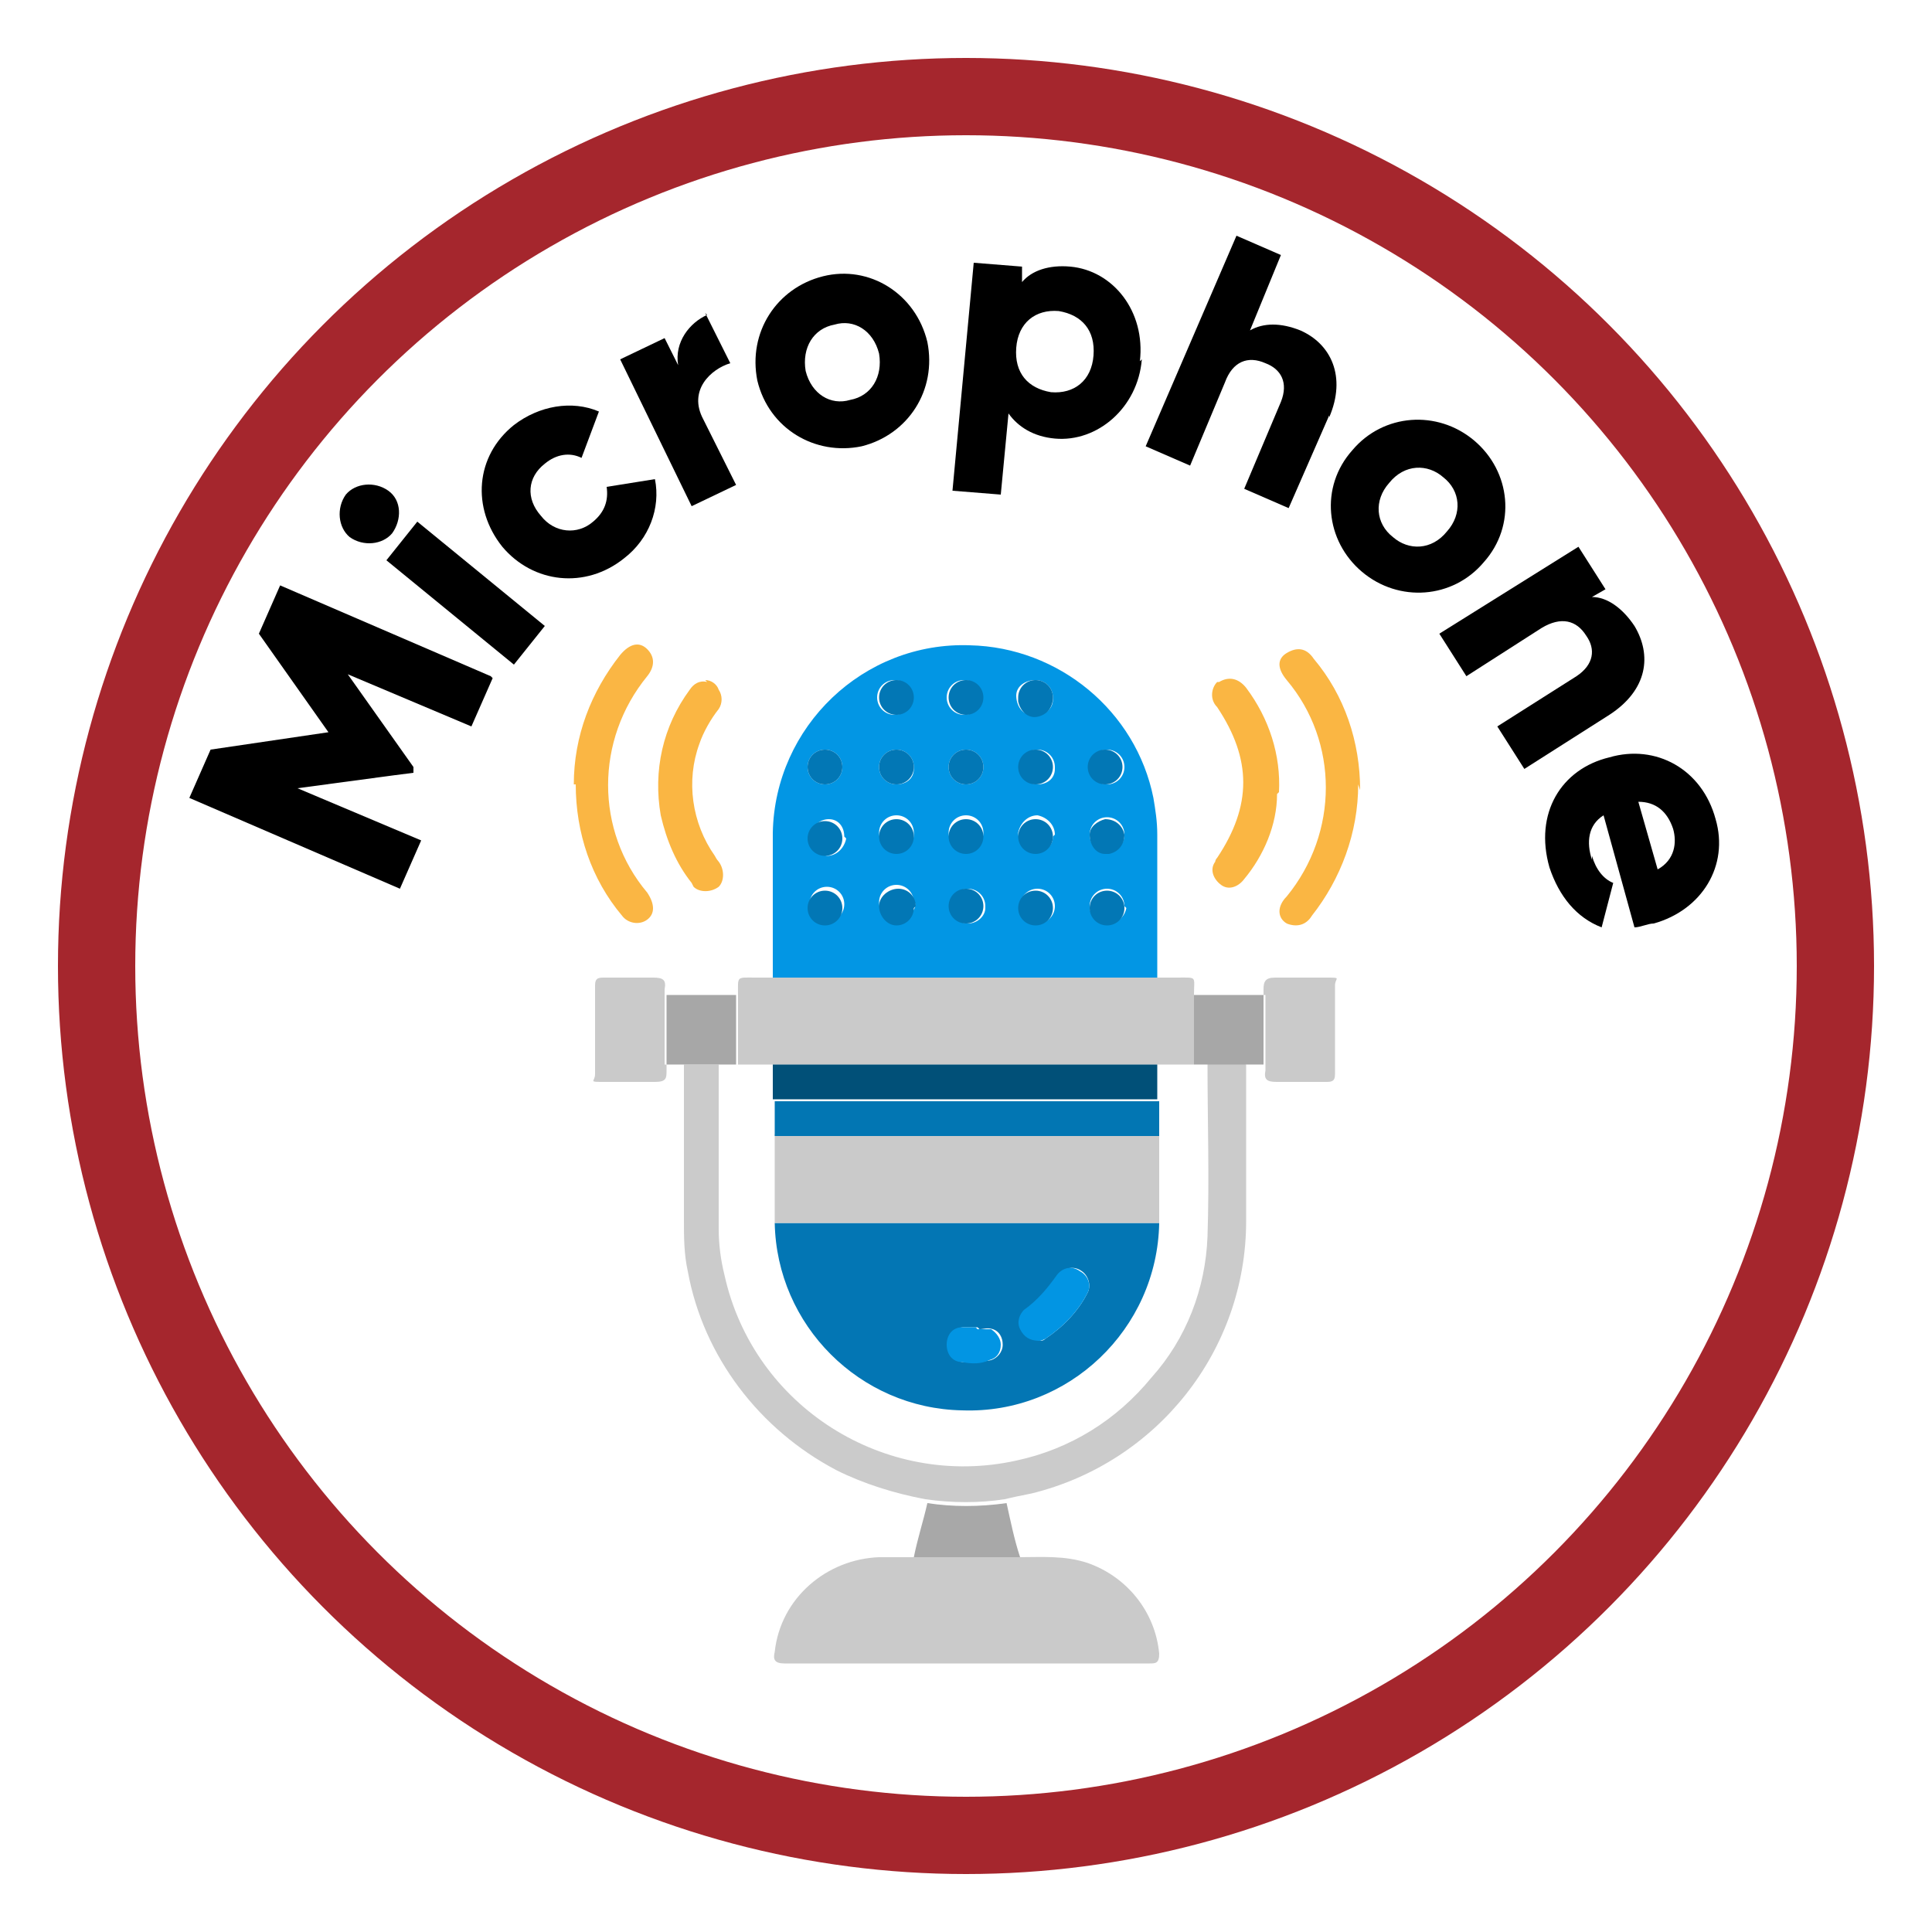 <?xml version="1.0" encoding="UTF-8"?><svg id="Layer_1" xmlns="http://www.w3.org/2000/svg" viewBox="0 0 100 100"><defs><style>.cls-1{fill:#a7a7a7;}.cls-2{fill:none;stroke:#a5262d;stroke-miterlimit:10;stroke-width:4px;}.cls-3{fill:#fab644;}.cls-4{fill:#cbcbcb;}.cls-5{fill:#cacaca;}.cls-6{fill:#0277b5;}.cls-7{fill:#015078;}.cls-8{fill:#0296e4;}.cls-9{fill:#0295e3;}.cls-10{fill:#0276b3;}.cls-11{fill:#fab643;}.cls-12{fill:#0376b4;}.cls-13{fill:#a8a8a8;}</style></defs><circle class="cls-2" cx="50" cy="50" r="45"/><path class="cls-8" d="m40,50.6v-7.5c.1-5.5,4.7-9.9,10.2-9.7,4.6.1,8.6,3.4,9.5,7.9.1.6.2,1.2.2,1.9v7.5h-20Zm6.3-13.6c.5,0,.9-.4.9-.9,0,0,0,0,0,0,0-.5-.4-.9-.9-.9-.5,0-.9.4-.9.9,0,.5.4.9.9.9,0,0,0,0,0,0Zm3.6-1.8c-.5,0-.9.4-.9.9,0,.5.4.9.9.9.5,0,.9-.4.9-.9,0,0,0,0,0,0,0-.5-.4-.9-.9-.9,0,0,0,0,0,0h0Zm4.6.9c0-.5-.4-.9-.9-.9,0,0,0,0,0,0-.5,0-1,.3-1,.8,0,.5.3,1,.8,1,0,0,.1,0,.2,0,.5,0,.9-.3.9-.8,0,0,0,0,0-.1h0Zm-11.8,2.7c-.5,0-.9.4-.9.9,0,.5.4.9.9.9.5,0,.9-.4.9-.9,0,0,0,0,0,0,0-.5-.4-.9-.9-.9,0,0,0,0,0,0Zm4.6.9c0-.5-.4-.9-.9-.9-.5,0-.9.4-.9.9,0,.5.4.9.9.9.5,0,.9-.3.9-.8,0,0,0,0,0,0h0Zm2.7-.9c-.5,0-.9.4-.9.9,0,.5.4.9.9.9.5,0,.9-.4.9-.9,0,0,0,0,0,0,0-.5-.4-.9-.9-.9,0,0,0,0,0,0Zm4.6.9c0-.5-.4-.9-.9-.9-.5,0-.9.4-.9.9,0,.5.4.9.9.9.5,0,.9-.3.9-.8,0,0,0,0,0,0h0Zm2.7-.9c-.5,0-.9.4-.9.9,0,.5.4.9.9.9.5,0,.9-.4.9-.9,0,0,0,0,0,0,0-.5-.4-.9-.9-.9,0,0,0,0,0,0Zm-13.6,4.5c0-.5-.3-.9-.8-.9,0,0,0,0,0,0-.5,0-.9.4-1,.9,0,.5.4.9.9,1,.5,0,.9-.4,1-.9,0,0,0,0,0,0h0Zm7.3,3.6c0-.5-.4-.9-.9-.9s-.9.4-.9.9c0,.5.4.9.9.9.5,0,.9-.4.9-.8,0,0,0,0,0-.1h0Zm2.7-.9c-.5,0-.9.4-.9.9s.4.9.9.9c.5,0,.9-.4.9-.9,0,0,0,0,0,0,0-.5-.4-.9-.9-.9,0,0,0,0,0,0h0Zm4.5.9c0-.5-.4-.9-.9-.9-.5,0-.9.4-.9.9,0,.5.4.9.9.9.5,0,.9-.3,1-.8,0,0,0,0,0,0h0Zm-15.4-1c-.5,0-.9.4-.9.9,0,.5.4.9.9.9.5,0,.9-.4.9-.9,0,0,0,0,0,0,0-.5-.4-.9-.9-.9,0,0,0,0,0,0Zm14.5-1.8c.5,0,.9-.4.9-.9,0-.5-.4-.9-.9-.9-.5,0-.9.4-.9.9,0,0,0,0,0,0,0,.5.4.9.9.9h0Zm-2.7-.9c0-.5-.4-.9-.9-1-.5,0-.9.4-1,.9,0,.5.4.9.9,1,0,0,0,0,0,0,.5,0,.9-.3.9-.8,0,0,0,0,0,0h0Zm-4.6-1c-.5,0-.9.4-.9.9,0,.5.4.9.9.9.5,0,.9-.4.9-.9,0,0,0,0,0,0,0-.5-.4-.9-.9-.9,0,0,0,0,0,0Zm-2.7.9c0-.5-.4-.9-.9-.9-.5,0-.9.4-.9.9,0,.5.4.9.9.9.5,0,.9-.3.9-.8,0,0,0,0,0,0h0Zm0,3.6c0-.5-.4-.9-.9-.9s-.9.4-.9.9c0,.5.4.9.9.9.5,0,.9-.3,1-.8,0,0,0,0,0,0h0Z"/><path class="cls-5" d="m40,50.6h20.9c1.1,0,.9-.1.9.9v3.6h-23.6v-3.6c0-1-.1-.9.9-.9h.9Z"/><path class="cls-4" d="m64.5,55.1v8.1c0,6.7-4.6,12.5-11.1,14.1-.5.1-1,.2-1.4.3-1.3.2-2.7.2-4.1,0-1.6-.3-3.2-.8-4.6-1.5-4-2.1-6.9-5.9-7.7-10.3-.2-.9-.2-1.8-.2-2.6v-8.1h1.8v8.5c0,.8.1,1.6.3,2.4,1.5,6.8,8.3,11.1,15.1,9.6,2.8-.6,5.2-2.1,7-4.3,1.8-2,2.8-4.6,2.9-7.3.1-3,0-6,0-9h1.8Z"/><path class="cls-5" d="m52.7,80.6c1.2,0,2.4-.1,3.6.3,2,.7,3.5,2.5,3.7,4.7,0,.5-.2.5-.5.5h-18.9c-.5,0-.6-.2-.5-.6.3-2.8,2.7-4.8,5.4-4.9h7.3Z"/><path class="cls-3" d="m29.7,40.6c0-2.5.9-4.8,2.4-6.7.5-.6,1-.7,1.4-.3s.4.9,0,1.4c-2.7,3.3-2.7,8,0,11.2.4.6.4,1.1,0,1.4-.4.3-1,.2-1.3-.2,0,0,0,0,0,0-1.6-1.9-2.4-4.3-2.4-6.8Z"/><path class="cls-11" d="m70.3,40.6c0,2.5-.9,4.9-2.4,6.8-.3.5-.8.6-1.3.4,0,0,0,0,0,0-.5-.3-.5-.9,0-1.4,2.7-3.3,2.7-8,0-11.2-.5-.6-.5-1.1,0-1.4s1-.3,1.4.3c1.6,1.9,2.4,4.3,2.4,6.8Z"/><path class="cls-11" d="m36.5,35.2c.3,0,.6.2.7.5.2.3.2.7,0,1-.4.5-.8,1.2-1,1.8-.7,1.9-.4,4.1.8,5.8,0,0,.1.2.2.3.3.4.3,1,0,1.3-.4.3-1,.3-1.3,0,0,0,0,0-.1-.2-.8-1-1.3-2.2-1.6-3.5-.4-2.3.1-4.6,1.5-6.5.2-.3.5-.5.9-.4Z"/><path class="cls-11" d="m66.1,41.1c0,1.6-.7,3.2-1.7,4.4-.3.4-.8.6-1.2.3-.4-.3-.6-.8-.3-1.2,0,0,0-.1.1-.2,1.8-2.7,1.8-5.1,0-7.8-.4-.4-.3-1,0-1.3,0,0,0,0,.1,0,.5-.3,1-.2,1.4.3,1.2,1.6,1.8,3.5,1.7,5.4Z"/><path class="cls-5" d="m34.5,55.1c0,.1,0,.2,0,.3,0,.4,0,.6-.6.6-.9,0-1.7,0-2.6,0s-.5,0-.5-.4v-4.6c0-.4.2-.4.5-.4.8,0,1.7,0,2.5,0,.5,0,.7.1.6.6,0,0,0,.2,0,.3v3.6Z"/><path class="cls-5" d="m65.4,51.5c0-.1,0-.2,0-.3,0-.4.1-.6.6-.6.9,0,1.7,0,2.6,0s.5,0,.5.4v4.6c0,.4-.2.4-.5.4-.8,0-1.7,0-2.5,0-.5,0-.7-.1-.6-.6,0,0,0-.2,0-.3v-3.6Z"/><path class="cls-1" d="m34.5,55.1v-3.6h3.6v3.6h-3.6Z"/><path class="cls-1" d="m65.4,51.5v3.6h-3.6v-3.6h3.6Z"/><path class="cls-13" d="m52.7,80.6h-5.4c.2-1,.5-1.9.7-2.8,1.3.2,2.7.2,4.1,0,.2.9.4,1.9.7,2.8Z"/><path class="cls-6" d="m46.4,37c-.5,0-.9-.4-.9-.9s.4-.9.9-.9c.5,0,.9.4.9.9,0,0,0,0,0,0,0,.5-.4.9-.9.9,0,0,0,0,0,0Z"/><path class="cls-6" d="m50,35.2c.5,0,.9.4.9.9,0,.5-.4.9-.9.9-.5,0-.9-.4-.9-.9,0,0,0,0,0,0,0-.5.4-.9.9-.9,0,0,0,0,0,0Z"/><path class="cls-6" d="m54.5,36.1c0,.5-.3.9-.8,1s-.9-.3-1-.8c0,0,0-.1,0-.2,0-.5.4-.9.9-.9,0,0,0,0,0,0,.5,0,.9.4.9.9Z"/><path class="cls-6" d="m42.7,38.8c.5,0,.9.4.9.9,0,.5-.4.9-.9.9s-.9-.4-.9-.9c0,0,0,0,0,0,0-.5.4-.9.9-.9,0,0,0,0,0,0Z"/><path class="cls-6" d="m47.3,39.7c0,.5-.4.9-.9.9s-.9-.4-.9-.9c0-.5.4-.9.9-.9,0,0,0,0,0,0,.5,0,.9.4.9.9Z"/><path class="cls-6" d="m50,38.8c.5,0,.9.4.9.9,0,.5-.4.9-.9.9-.5,0-.9-.4-.9-.9,0,0,0,0,0,0,0-.5.4-.9.9-.9,0,0,0,0,0,0Z"/><path class="cls-6" d="m54.5,39.7c0,.5-.4.9-.9.9-.5,0-.9-.4-.9-.9s.4-.9.9-.9c0,0,0,0,0,0,.5,0,.9.4.9.9,0,0,0,0,0,0Z"/><path class="cls-6" d="m57.2,38.8c.5,0,.9.4.9.9,0,.5-.4.9-.9.9-.5,0-.9-.4-.9-.9,0,0,0,0,0,0,0-.5.4-.9.9-.9,0,0,0,0,0,0Z"/><path class="cls-6" d="m43.6,43.4c0,.5-.4.9-.9.9s-.9-.4-.9-.9.4-.9.9-.9c0,0,0,0,0,0,.5,0,.9.4.9.9,0,0,0,0,0,0Z"/><path class="cls-6" d="m50.9,46.9c0,.5-.4.9-.9.9-.5,0-.9-.4-.9-.9s.4-.9.9-.9c0,0,0,0,0,0,.5,0,.9.4.9.9,0,0,0,0,0,0Z"/><path class="cls-6" d="m53.6,46.1c.5,0,.9.4.9.9,0,.5-.4.9-.9.9s-.9-.4-.9-.9c0,0,0,0,0,0,0-.5.4-.9.9-.9,0,0,0,0,0,0Z"/><path class="cls-6" d="m58.2,47c0,.5-.4.9-.9.9-.5,0-.9-.4-.9-.9,0-.5.4-.9.9-.9,0,0,0,0,0,0,.5,0,.9.4.9.9,0,0,0,0,0,0Z"/><path class="cls-6" d="m42.7,46.1c.5,0,.9.4.9.9s-.4.9-.9.9c-.5,0-.9-.4-.9-.9,0,0,0,0,0,0,0-.5.4-.9.9-.9,0,0,0,0,0,0Z"/><path class="cls-6" d="m57.2,44.2c-.5,0-.8-.5-.8-1,0-.4.4-.7.8-.8.5,0,.9.3,1,.8,0,.5-.3.9-.8,1,0,0-.1,0-.2,0Z"/><path class="cls-6" d="m54.5,43.3c0,.5-.4.9-.9.9-.5,0-.9-.4-.9-.9,0-.5.4-.9.9-.9,0,0,0,0,0,0,.5,0,.9.4.9.9,0,0,0,0,0,0Z"/><path class="cls-6" d="m50,42.4c.5,0,.9.4.9.9s-.4.9-.9.9c-.5,0-.9-.4-.9-.9,0,0,0,0,0,0,0-.5.4-.9.9-.9,0,0,0,0,0,0Z"/><path class="cls-6" d="m47.3,43.3c0,.5-.4.9-.9.9-.5,0-.9-.4-.9-.9,0-.5.4-.9.9-.9,0,0,0,0,0,0,.5,0,.9.4.9.9,0,0,0,0,0,0Z"/><path class="cls-6" d="m47.3,47c0,.5-.4.9-.9.9,0,0,0,0,0,0-.5,0-.9-.5-.9-1,0-.5.5-.9,1-.9.5,0,.9.4.9.9Z"/><path class="cls-7" d="m40,56.9v-1.8h19.9v1.8h-19.9Z"/><path class="cls-12" d="m60,63.3c-.1,5.5-4.7,9.9-10.2,9.7-5.3-.1-9.6-4.4-9.7-9.7h19.9Zm-6.2,6.1c.1,0,.2,0,.3-.1.9-.6,1.7-1.4,2.2-2.4.2-.4,0-.9-.3-1.1,0,0,0,0,0,0-.4-.3-.9-.2-1.2.2-.5.7-1,1.3-1.7,1.8-.3.2-.4.7-.2,1,.1.4.4.5,1,.6Zm-3.2-.7c-.2,0-.5,0-.7,0-.5,0-.8.4-.8.9,0,.5.3.9.8.9,0,0,0,0,0,0,.5,0,.9,0,1.4-.1.3-.1.6-.4.6-.8,0-.4-.2-.7-.5-.8-.3-.1-.5,0-.7,0Z"/><path class="cls-5" d="m60,63.3h-19.9v-4.6h19.9v4.6Z"/><path class="cls-10" d="m60,58.8h-19.9v-1.8h19.9v1.8Z"/><path class="cls-9" d="m53.8,69.4c-.5,0-.8-.2-1-.6-.2-.4,0-.8.2-1,.7-.5,1.2-1.1,1.7-1.8.3-.4.8-.5,1.2-.2.4.2.6.7.4,1.1,0,0,0,0,0,0-.5,1-1.3,1.8-2.2,2.4,0,0-.2.1-.3.1Z"/><path class="cls-9" d="m50.6,68.8c.2,0,.5,0,.7,0,.3.2.5.5.5.8,0,.4-.2.7-.6.8-.4.2-.9.2-1.4.1-.5,0-.8-.4-.8-.9,0,0,0,0,0,0,0-.5.3-.9.8-.9.2,0,.5,0,.7,0Z"/><path d="m25.5,35.1l-1.1,2.5-6.4-2.7,3.4,4.8v.3c-.1,0-6,.8-6,.8l6.4,2.7-1.1,2.5-10.9-4.7,1.1-2.5,6.1-.9-3.6-5.1,1.1-2.5,10.9,4.7Z"/><path d="m18.1,27.8c-.6-.5-.7-1.5-.2-2.2.5-.6,1.5-.7,2.2-.2s.7,1.5.2,2.2c-.5.6-1.5.7-2.2.2Zm1.9,1.2l1.6-2,6.6,5.4-1.6,2-6.6-5.4Z"/><path d="m26,28.3c-1.6-2-1.4-4.7.6-6.3,1.3-1,3-1.3,4.4-.7l-.9,2.4c-.6-.3-1.3-.2-1.9.3-.9.7-1,1.8-.2,2.7.7.9,1.9,1,2.7.3.6-.5.8-1.1.7-1.8l2.5-.4c.3,1.5-.3,3.1-1.6,4.1-2,1.6-4.7,1.3-6.3-.6Z"/><path d="m36.5,16.2l1.3,2.6c-1,.3-2.2,1.4-1.4,2.9l1.7,3.4-2.3,1.1-3.7-7.6,2.3-1.1.7,1.4c-.2-1.2.6-2.2,1.5-2.6Z"/><path d="m39.2,19.7c-.5-2.5,1-4.8,3.4-5.4s4.8.9,5.4,3.4c.5,2.5-1,4.8-3.4,5.4-2.4.5-4.8-.9-5.4-3.4Zm6.3-1.4c-.3-1.2-1.3-1.8-2.3-1.5-1.1.2-1.7,1.2-1.5,2.4.3,1.2,1.3,1.8,2.3,1.5,1.1-.2,1.7-1.2,1.5-2.4Z"/><path d="m59.1,18.6c-.2,2.5-2.3,4.3-4.5,4.1-1.1-.1-1.9-.6-2.4-1.3l-.4,4.2-2.5-.2,1.1-11.8,2.5.2v.8c.5-.6,1.4-.9,2.5-.8,2.2.2,3.9,2.3,3.6,4.9Zm-2.5-.2c.1-1.3-.6-2.1-1.8-2.3-1.2-.1-2.1.6-2.2,1.9-.1,1.3.6,2.1,1.8,2.3,1.2.1,2.1-.6,2.2-1.9Z"/><path d="m68.8,21.5l-2.1,4.8-2.3-1,1.9-4.5c.4-1,0-1.7-.8-2-.9-.4-1.7-.1-2.1,1l-1.8,4.3-2.3-1,4.7-10.9,2.3,1-1.6,3.9c.7-.4,1.6-.4,2.6,0,1.6.7,2.4,2.4,1.5,4.5Z"/><path d="m70,23.3c1.6-1.9,4.4-2.1,6.3-.5,1.9,1.6,2.2,4.4.5,6.3-1.6,1.9-4.4,2.1-6.3.5-1.9-1.6-2.2-4.4-.5-6.3Zm4.9,4.2c.8-.9.7-2.1-.2-2.8-.8-.7-2-.7-2.8.3-.8.9-.7,2.1.2,2.8.8.7,2,.7,2.8-.3Z"/><path d="m83.3,37l-4.4,2.8-1.4-2.2,4.1-2.6c.9-.6,1-1.4.5-2.1-.5-.8-1.3-1-2.3-.4l-3.9,2.5-1.4-2.2,7.2-4.5,1.4,2.2-.7.4c.8,0,1.6.6,2.2,1.5.9,1.5.7,3.3-1.3,4.6Z"/><path d="m82.4,44.3c.2.7.6,1.2,1.1,1.4l-.6,2.3c-1.3-.5-2.2-1.6-2.7-3.1-.8-2.8.6-5.1,3.1-5.7,2.4-.7,4.8.6,5.5,3.2.7,2.4-.7,4.7-3.2,5.4-.3,0-.7.2-1,.2l-1.6-5.8c-.8.5-.9,1.4-.6,2.3Zm3.4.7c.9-.5,1-1.4.8-2.1-.3-.9-.9-1.4-1.8-1.4l1,3.5Z"/></svg>